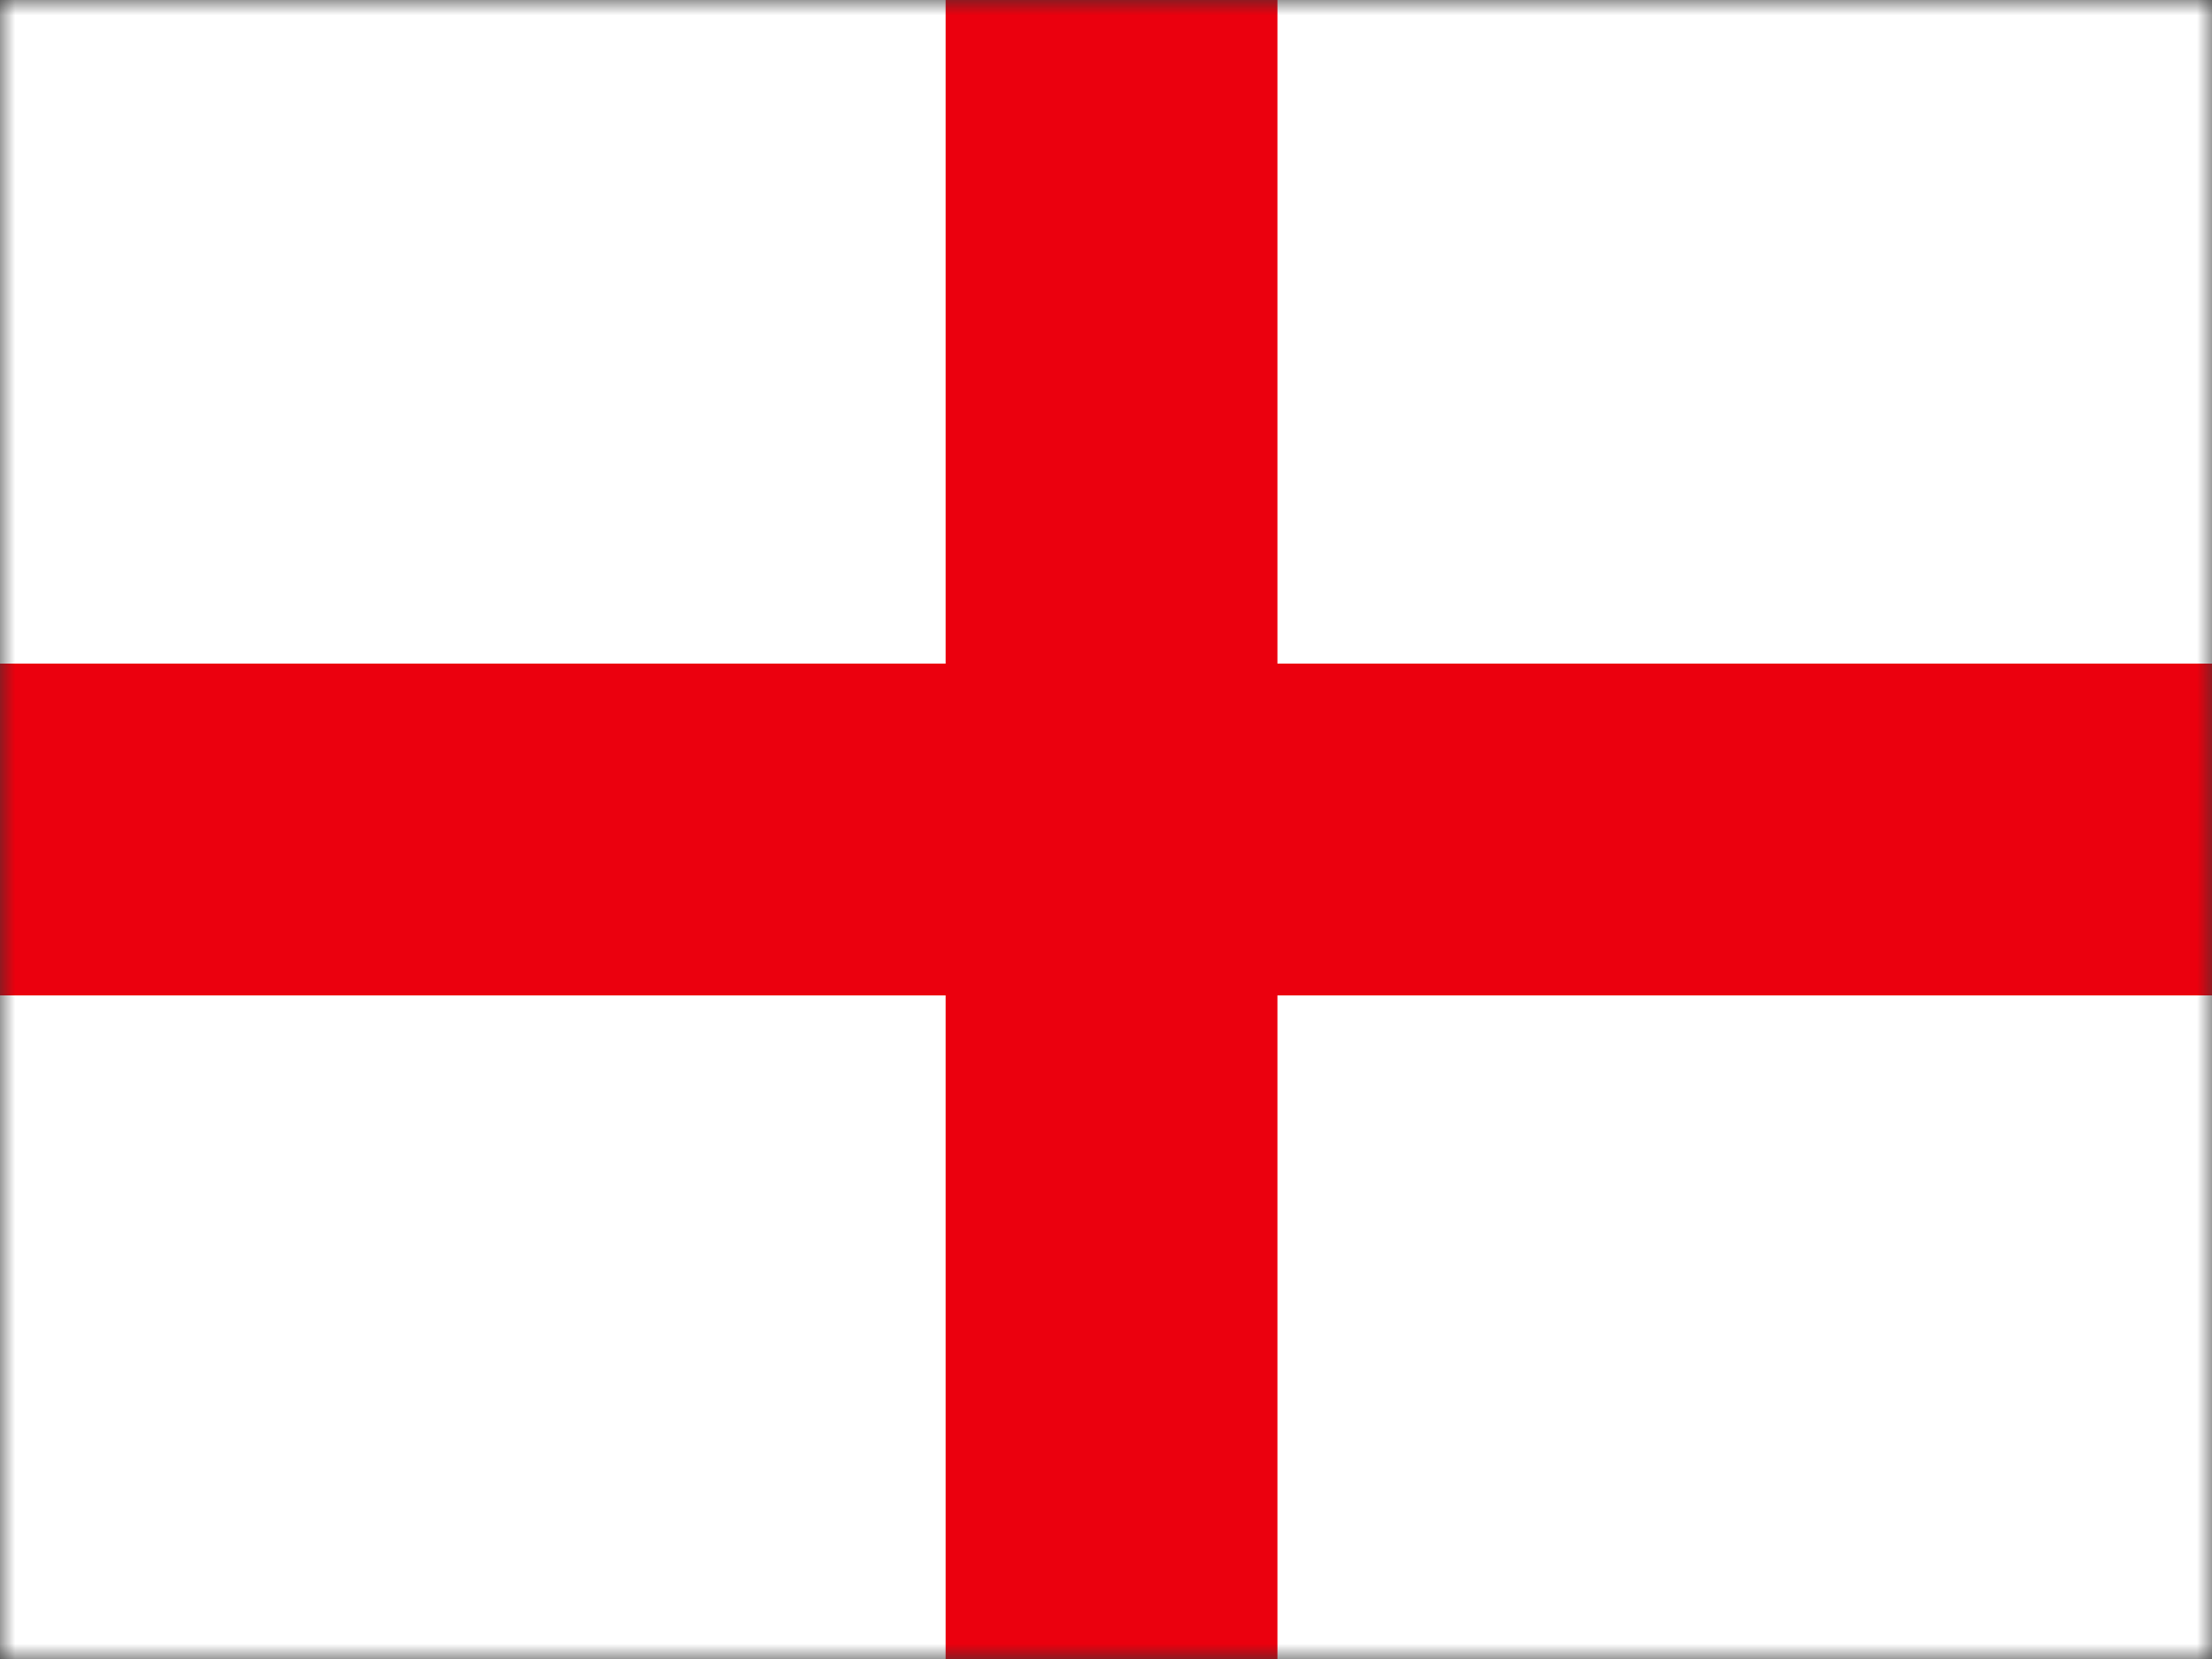 <svg width="72" height="54" viewBox="0 0 72 54" fill="none" xmlns="http://www.w3.org/2000/svg">
<rect x="0" y="0" width="72" height="54" fill="#333333" stroke="none"/>
<g clip-path="url(#clip0_301_29423)">
<mask id="mask0_301_29423" style="mask-type:alpha" maskUnits="userSpaceOnUse" x="0" y="0" width="72" height="54">
<rect x="0.5" y="0.5" width="71" height="53" fill="#D9D9D9" stroke="black"/>
</mask>
<g mask="url(#mask0_301_29423)">
<g clip-path="url(#clip1_301_29423)">
<path d="M-4.184 0H76.5V54H-4.184V0Z" fill="white"/>
<path d="M30.78 21.6H-4.5V32.4H30.78V54H41.58V32.4H76.86V21.6H41.58V0H30.78V21.6Z" fill="#EB000E"/>
</g>
</g>
</g>
<defs>
<clipPath id="clip0_301_29423">
<rect width="72" height="54" fill="white"/>
</clipPath>
<clipPath id="clip1_301_29423">
<rect width="81" height="54" fill="white" transform="translate(-4.5)"/>
</clipPath>
</defs>
</svg>
